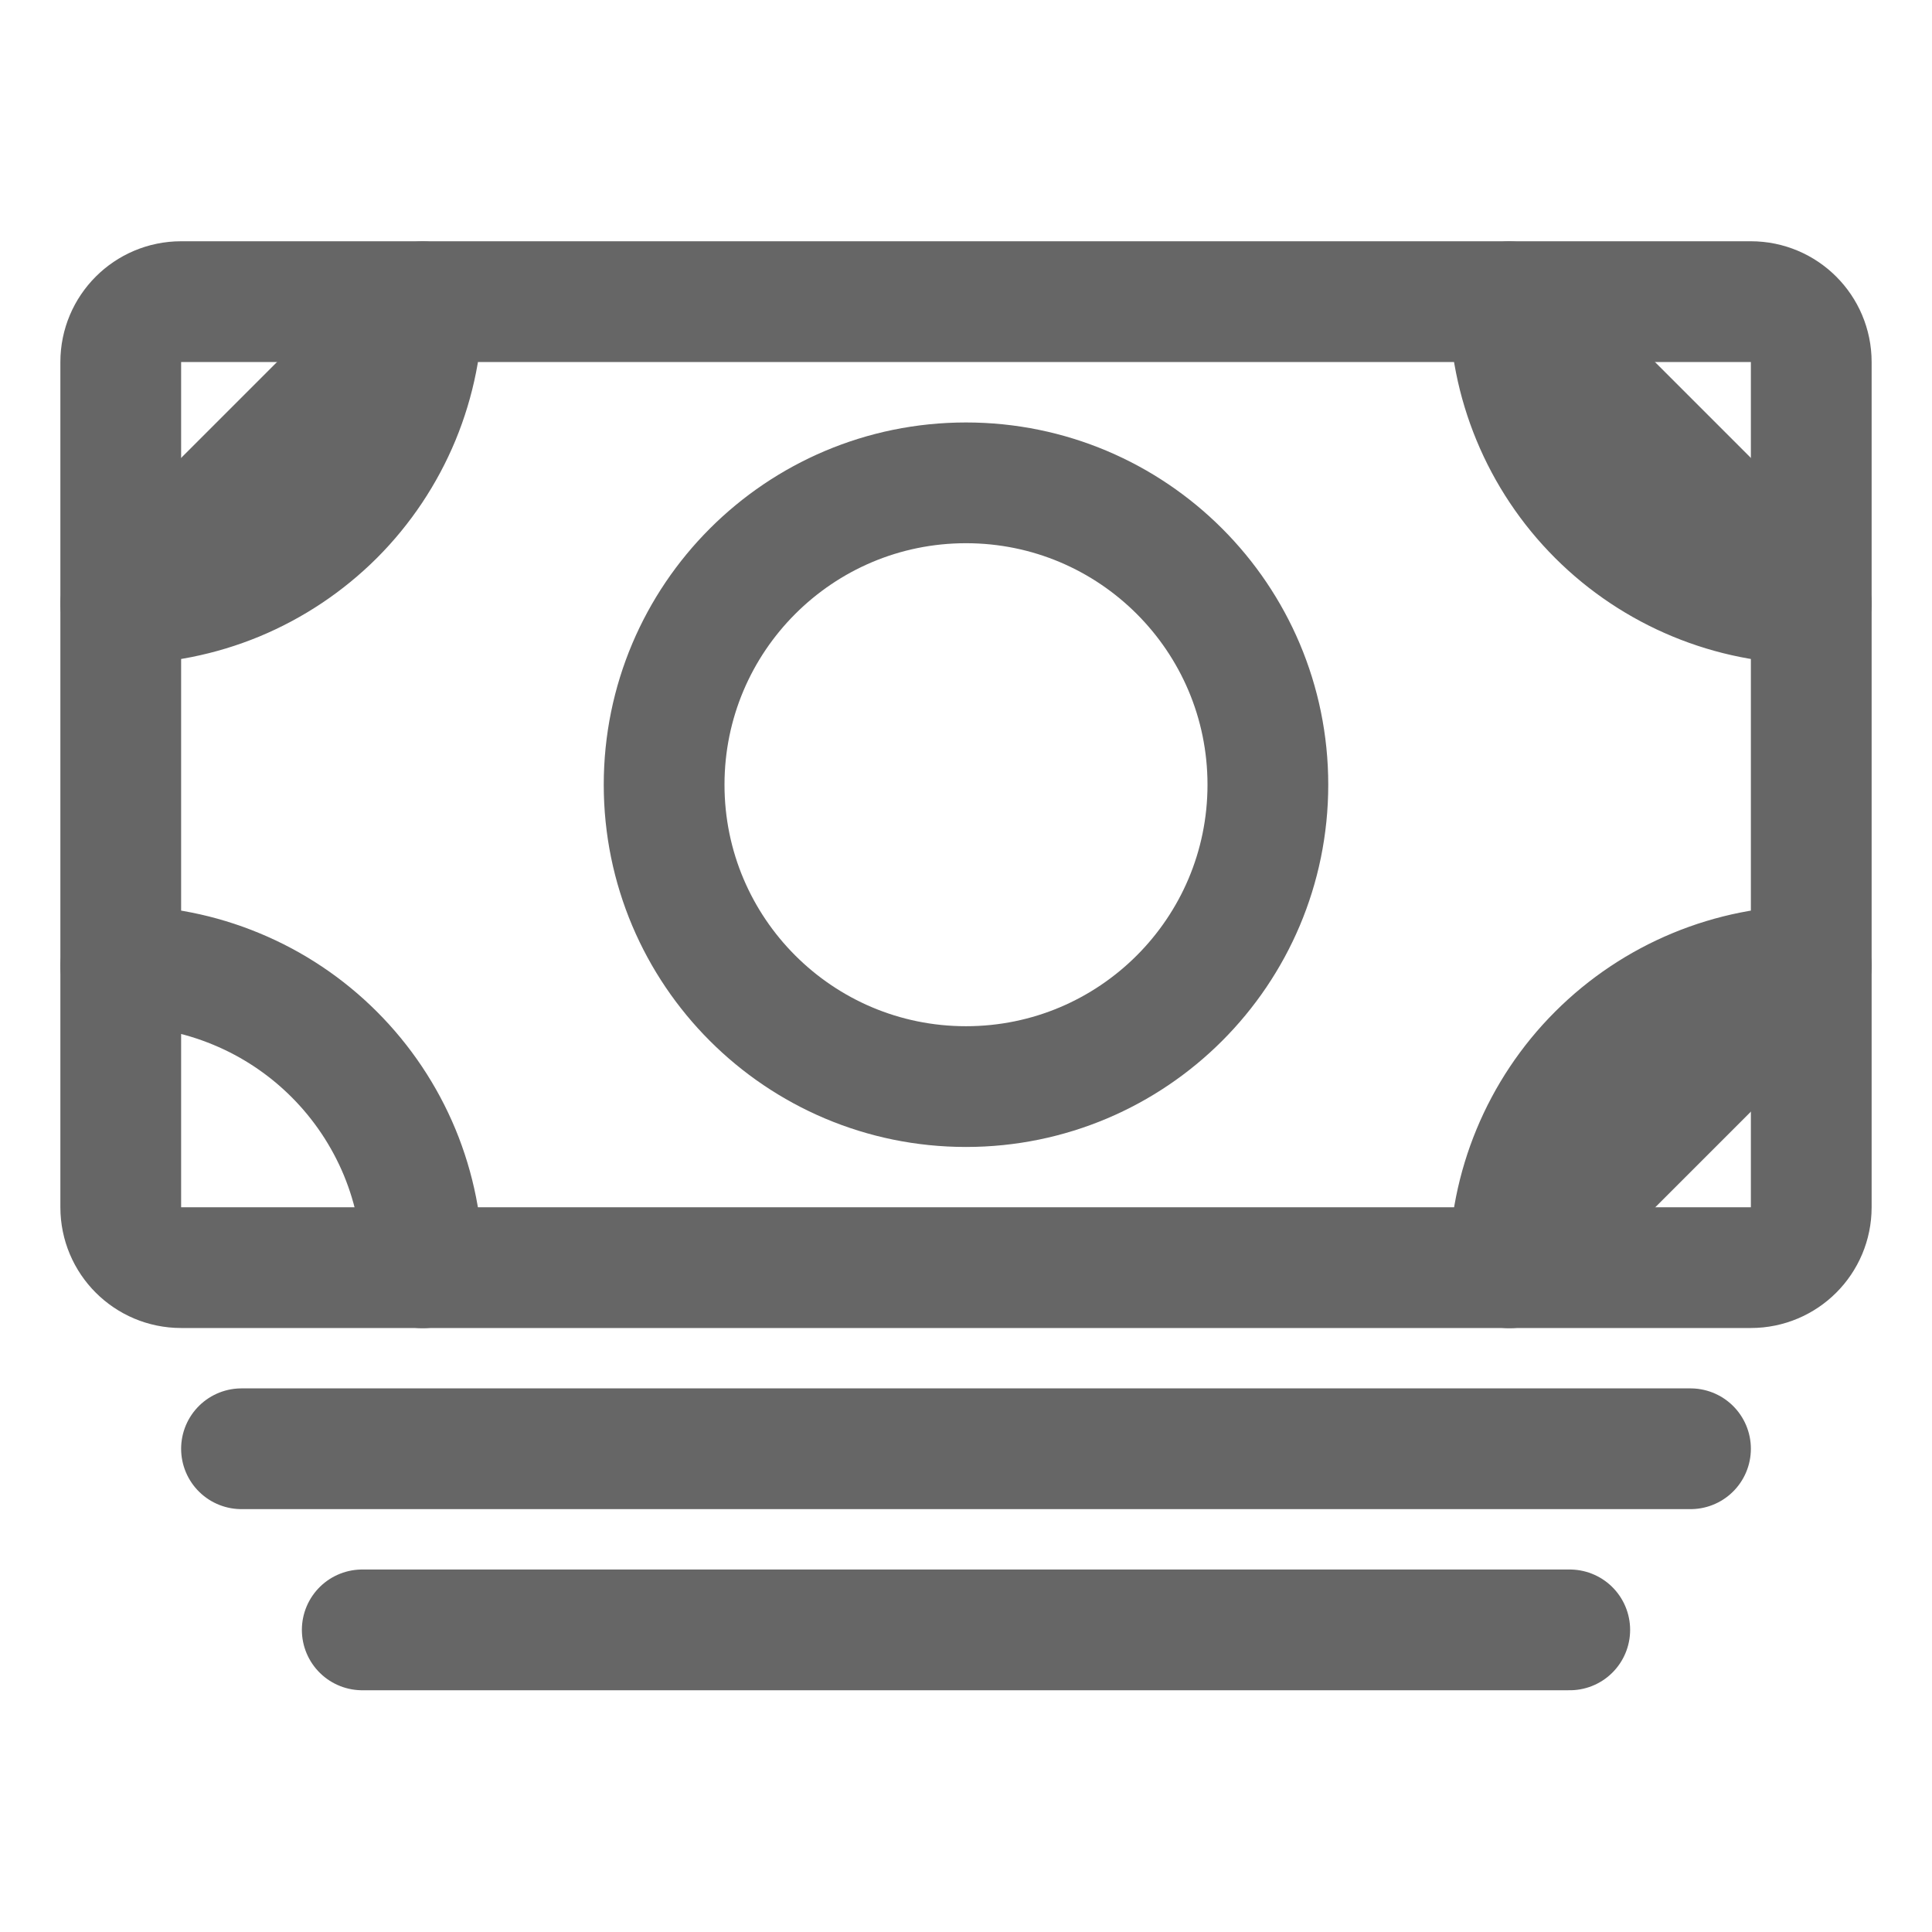 <svg width="24" height="24" viewBox="0 0 24 24" fill="none" xmlns="http://www.w3.org/2000/svg">
<g clip-path="url(#clip0_32_904)">
<path d="M2.25 15.747L21.75 15.747C22.164 15.747 22.5 15.412 22.5 14.997V4.497C22.5 4.083 22.164 3.747 21.75 3.747L2.25 3.747C1.836 3.747 1.5 4.083 1.5 4.497V14.997C1.5 15.412 1.836 15.747 2.25 15.747Z" stroke="#666666" stroke-width="1.5" stroke-linejoin="round"/>
<path d="M4.5 20.247H19.5M3 17.997H21H3Z" stroke="#666666" stroke-width="1.5" stroke-linecap="round" stroke-linejoin="round"/>
<path d="M12 13.498C14.071 13.498 15.75 11.819 15.75 9.748C15.75 7.677 14.071 5.998 12 5.998C9.929 5.998 8.25 7.677 8.25 9.748C8.25 11.819 9.929 13.498 12 13.498Z" stroke="#666666" stroke-width="1.5" stroke-linecap="round" stroke-linejoin="round"/>
<path d="M1.5 11.999C1.992 11.999 2.48 12.096 2.935 12.285C3.39 12.473 3.803 12.749 4.152 13.098C4.5 13.446 4.776 13.859 4.965 14.314C5.153 14.769 5.25 15.257 5.25 15.749M22.5 7.499C21.505 7.499 20.552 7.104 19.848 6.401C19.145 5.698 18.75 4.744 18.75 3.749L22.5 7.499ZM1.5 7.499C1.992 7.499 2.48 7.402 2.935 7.214C3.39 7.025 3.803 6.749 4.152 6.401C4.5 6.053 4.776 5.639 4.965 5.184C5.153 4.729 5.25 4.242 5.25 3.749L1.5 7.499ZM22.5 11.999C21.505 11.999 20.552 12.394 19.848 13.098C19.145 13.801 18.75 14.755 18.75 15.749L22.5 11.999Z" stroke="#666666" stroke-width="1.5" stroke-linecap="round" stroke-linejoin="round"/>
</g>
<defs>
<clipPath id="clip0_32_904">
<rect width="24" height="24" fill="white"/>
</clipPath>
</defs>
</svg>
